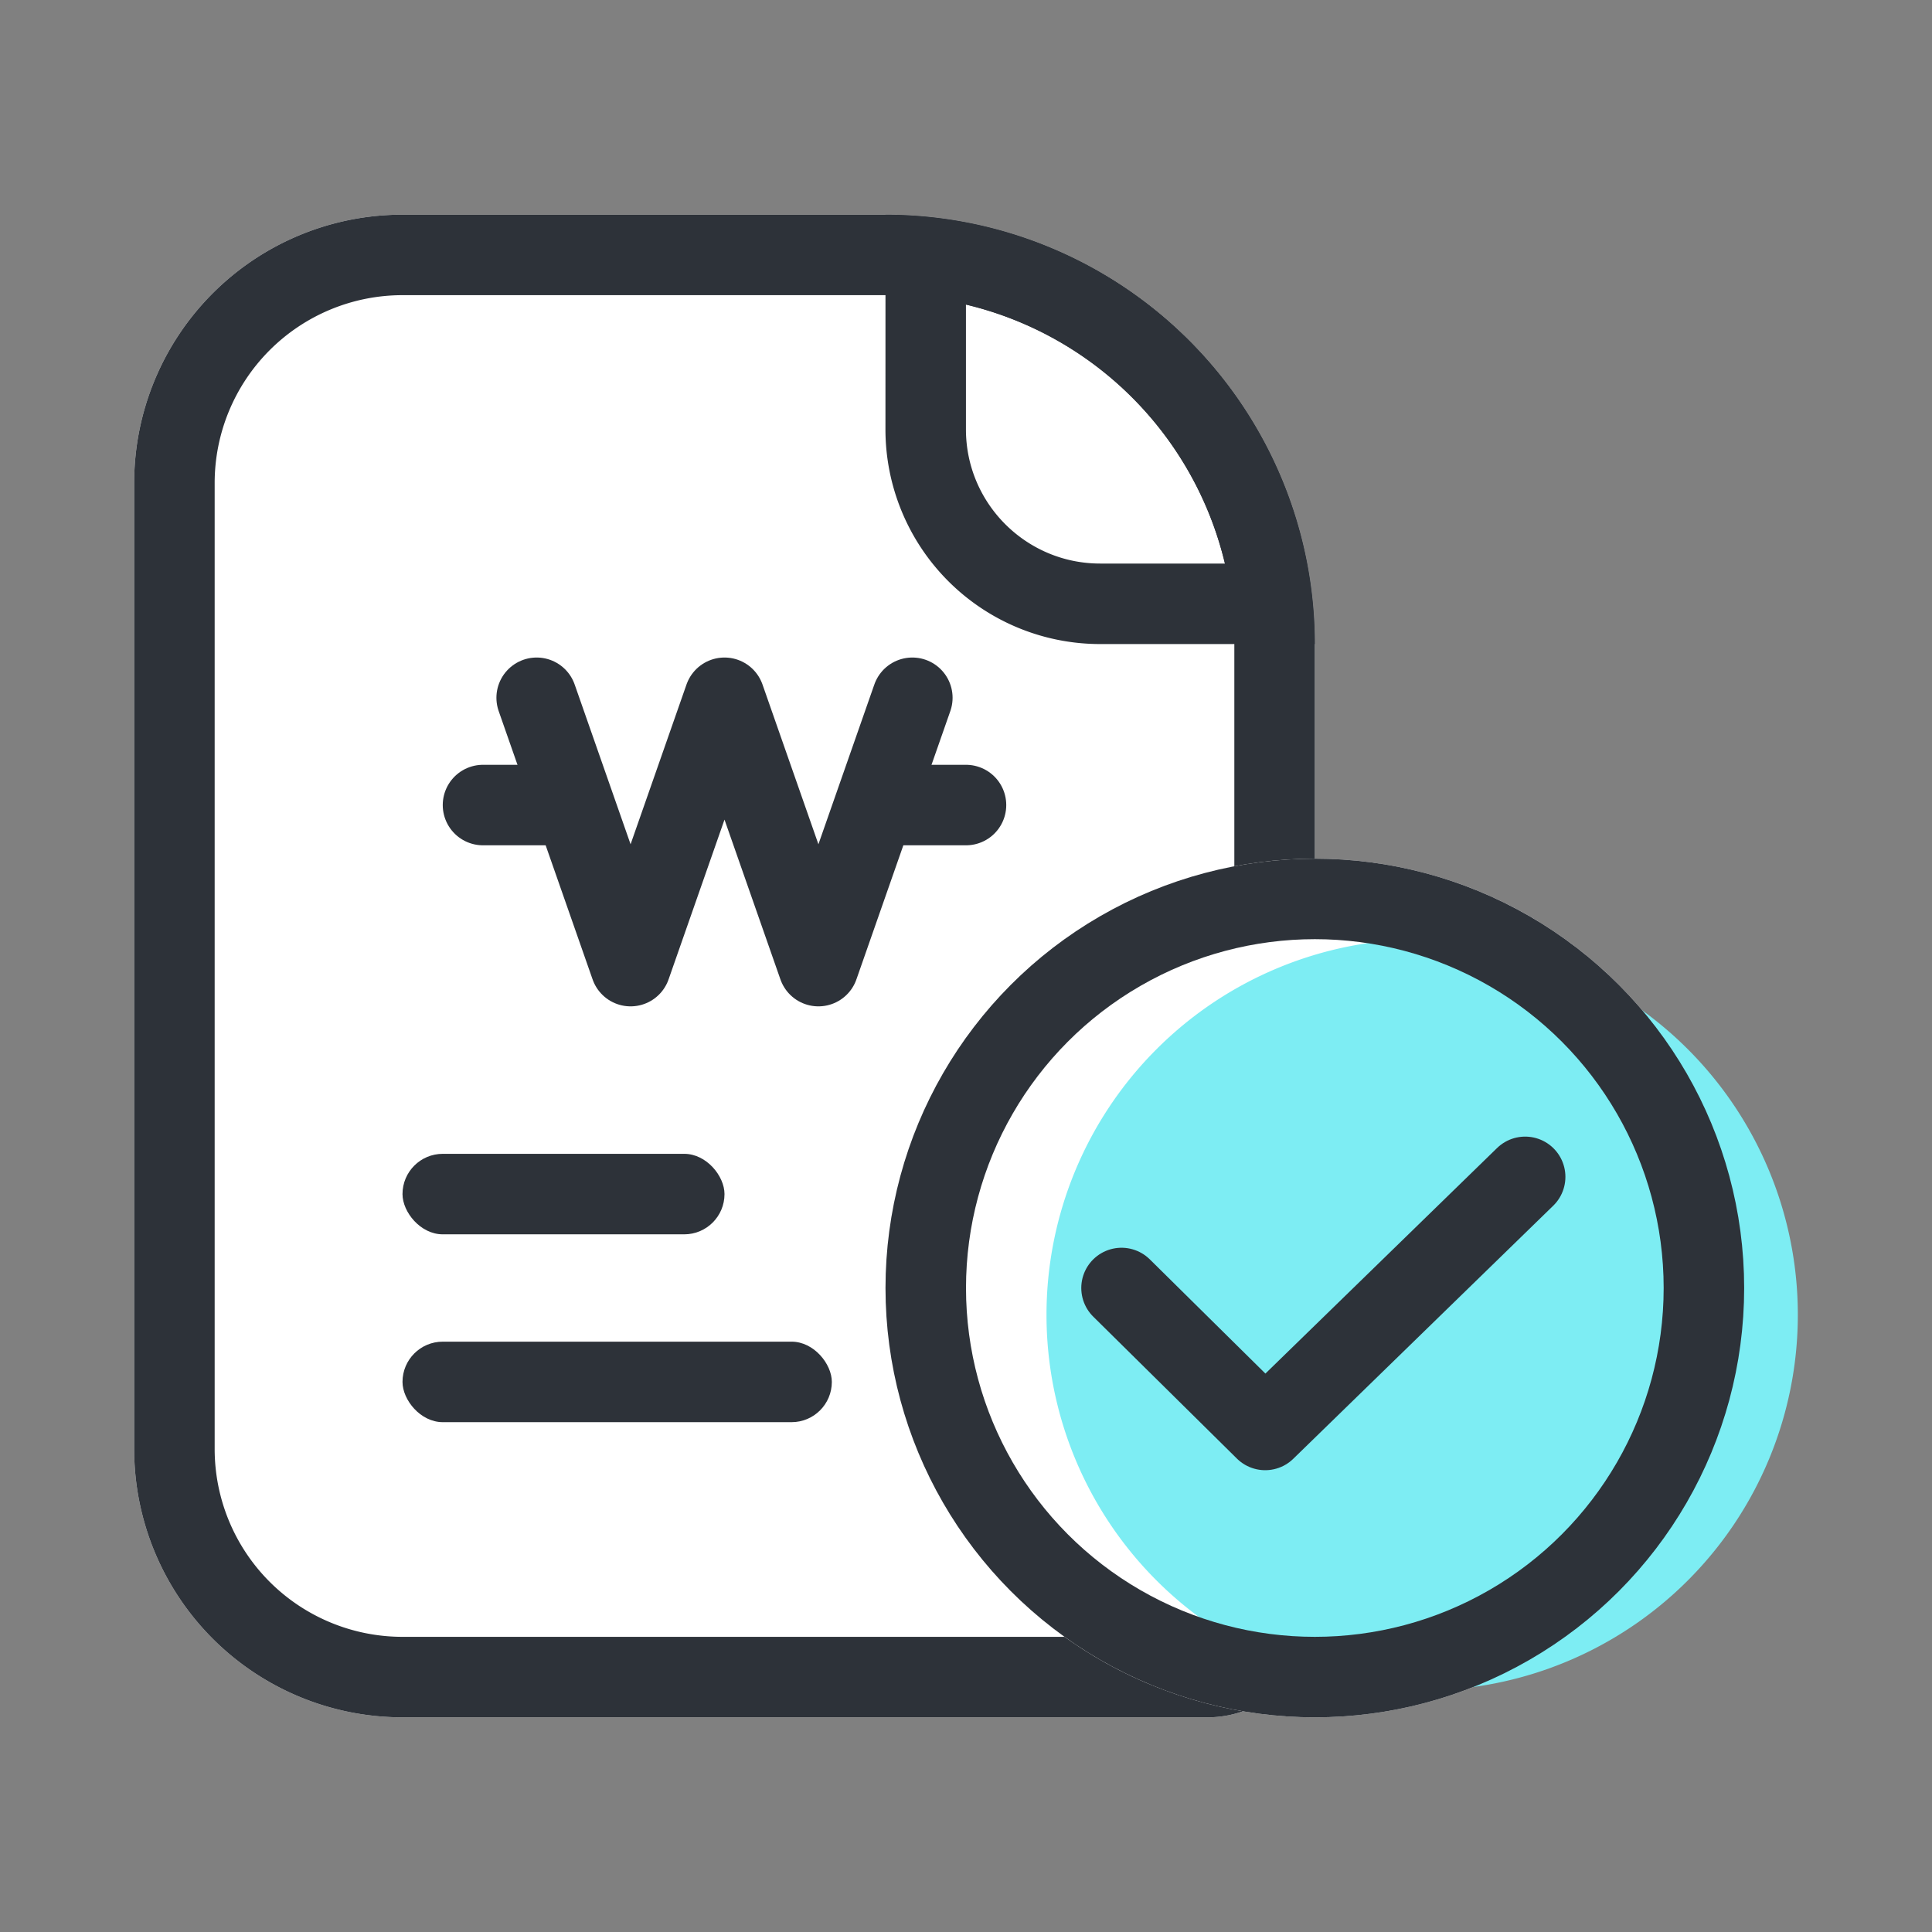 <svg data-name="ic_document won_size36" xmlns="http://www.w3.org/2000/svg" width="36" height="36" viewBox="0 0 36 36">
    <rect x="0" y="0" width="36" height="36" fill="#808080" stroke="none"/>
    <path data-name="사각형 16461" style="fill:none" d="M0 0h36v36H0z"/>
    <g data-name="그룹 13205" transform="translate(-21.5 -439)">
        <g data-name="사각형 16462" style="stroke:#2d3239;stroke-width:1.5px;fill:#fff">
            <path d="M5 0h9a8 8 0 0 1 8 8v18a2 2 0 0 1-2 2H5a5 5 0 0 1-5-5V5a5 5 0 0 1 5-5z" style="stroke:none" transform="translate(24 443)"/>
            <path d="M5 .75h9A7.25 7.25 0 0 1 21.25 8v18A1.25 1.25 0 0 1 20 27.25H5A4.25 4.25 0 0 1 .75 23V5A4.25 4.25 0 0 1 5 .75z" style="fill:none" transform="translate(24 443)"/>
        </g>
        <g data-name="교차 29" style="fill:none">
            <path d="M4.52 7.21a4 4 0 0 1-4-4v-4a8 8 0 0 1 8 8z" style="stroke:none" transform="translate(37.48 443.791)"/>
            <path d="M6.845 5.71A6.522 6.522 0 0 0 2.019.884V3.21c0 1.38 1.122 2.5 2.5 2.5h2.326m1.674 1.5h-4a4 4 0 0 1-4-4l.001-4a8 8 0 0 1 8 8z" style="fill:#2d3239;stroke:none" transform="translate(37.48 443.791)"/>
        </g>
        <rect data-name="사각형 16463" width="6" height="1.5" rx=".75" transform="translate(29 460.5)" style="fill:#2d3239"/>
        <rect data-name="사각형 16464" width="8" height="1.5" rx=".75" transform="translate(29 464)" style="fill:#2d3239"/>
        <g data-name="그룹 13145">
            <path data-name="패스 2252" d="m3649.636 5413.028 1.75 5 1.75-5 1.75 5 1.75-5" transform="translate(-3618.136 -4961.026)" style="stroke-linejoin:round;stroke-linecap:round;stroke:#2d3239;stroke-width:1.5px;fill:none"/>
            <path data-name="선 11" transform="translate(30.5 454.001)" style="stroke-linecap:round;stroke:#2d3239;stroke-width:1.5px;fill:none" d="M0 0h1.5"/>
            <path data-name="선 166" transform="translate(38 454.001)" style="stroke-linecap:round;stroke:#2d3239;stroke-width:1.5px;fill:none" d="M0 0h1.5"/>
        </g>
        <g data-name="그룹 13144" transform="translate(-10.33 -331.768)">
            <circle data-name="타원 1896" cx="8" cy="8" r="8" transform="translate(48.33 786.768)" style="fill:#fff"/>
            <path data-name="패스 10995" d="M7 0a7 7 0 1 1-7 7 7 7 0 0 1 7-7z" transform="translate(51.33 788.268)" style="fill:#7dedf3"/>
            <g data-name="타원 1441" transform="translate(48.33 786.768)" style="stroke:#2d3239;stroke-width:1.5px;fill:none">
                <circle cx="8" cy="8" r="8" style="stroke:none"/>
                <circle cx="8" cy="8" r="7.25" style="fill:none"/>
            </g>
            <path data-name="패스 12471" d="m52.728 794.768 2.677 2.645 4.844-4.716" style="stroke-linejoin:round;stroke-linecap:round;stroke:#2d3239;stroke-width:1.5px;fill:none"/>
        </g>
    </g>
</svg>
